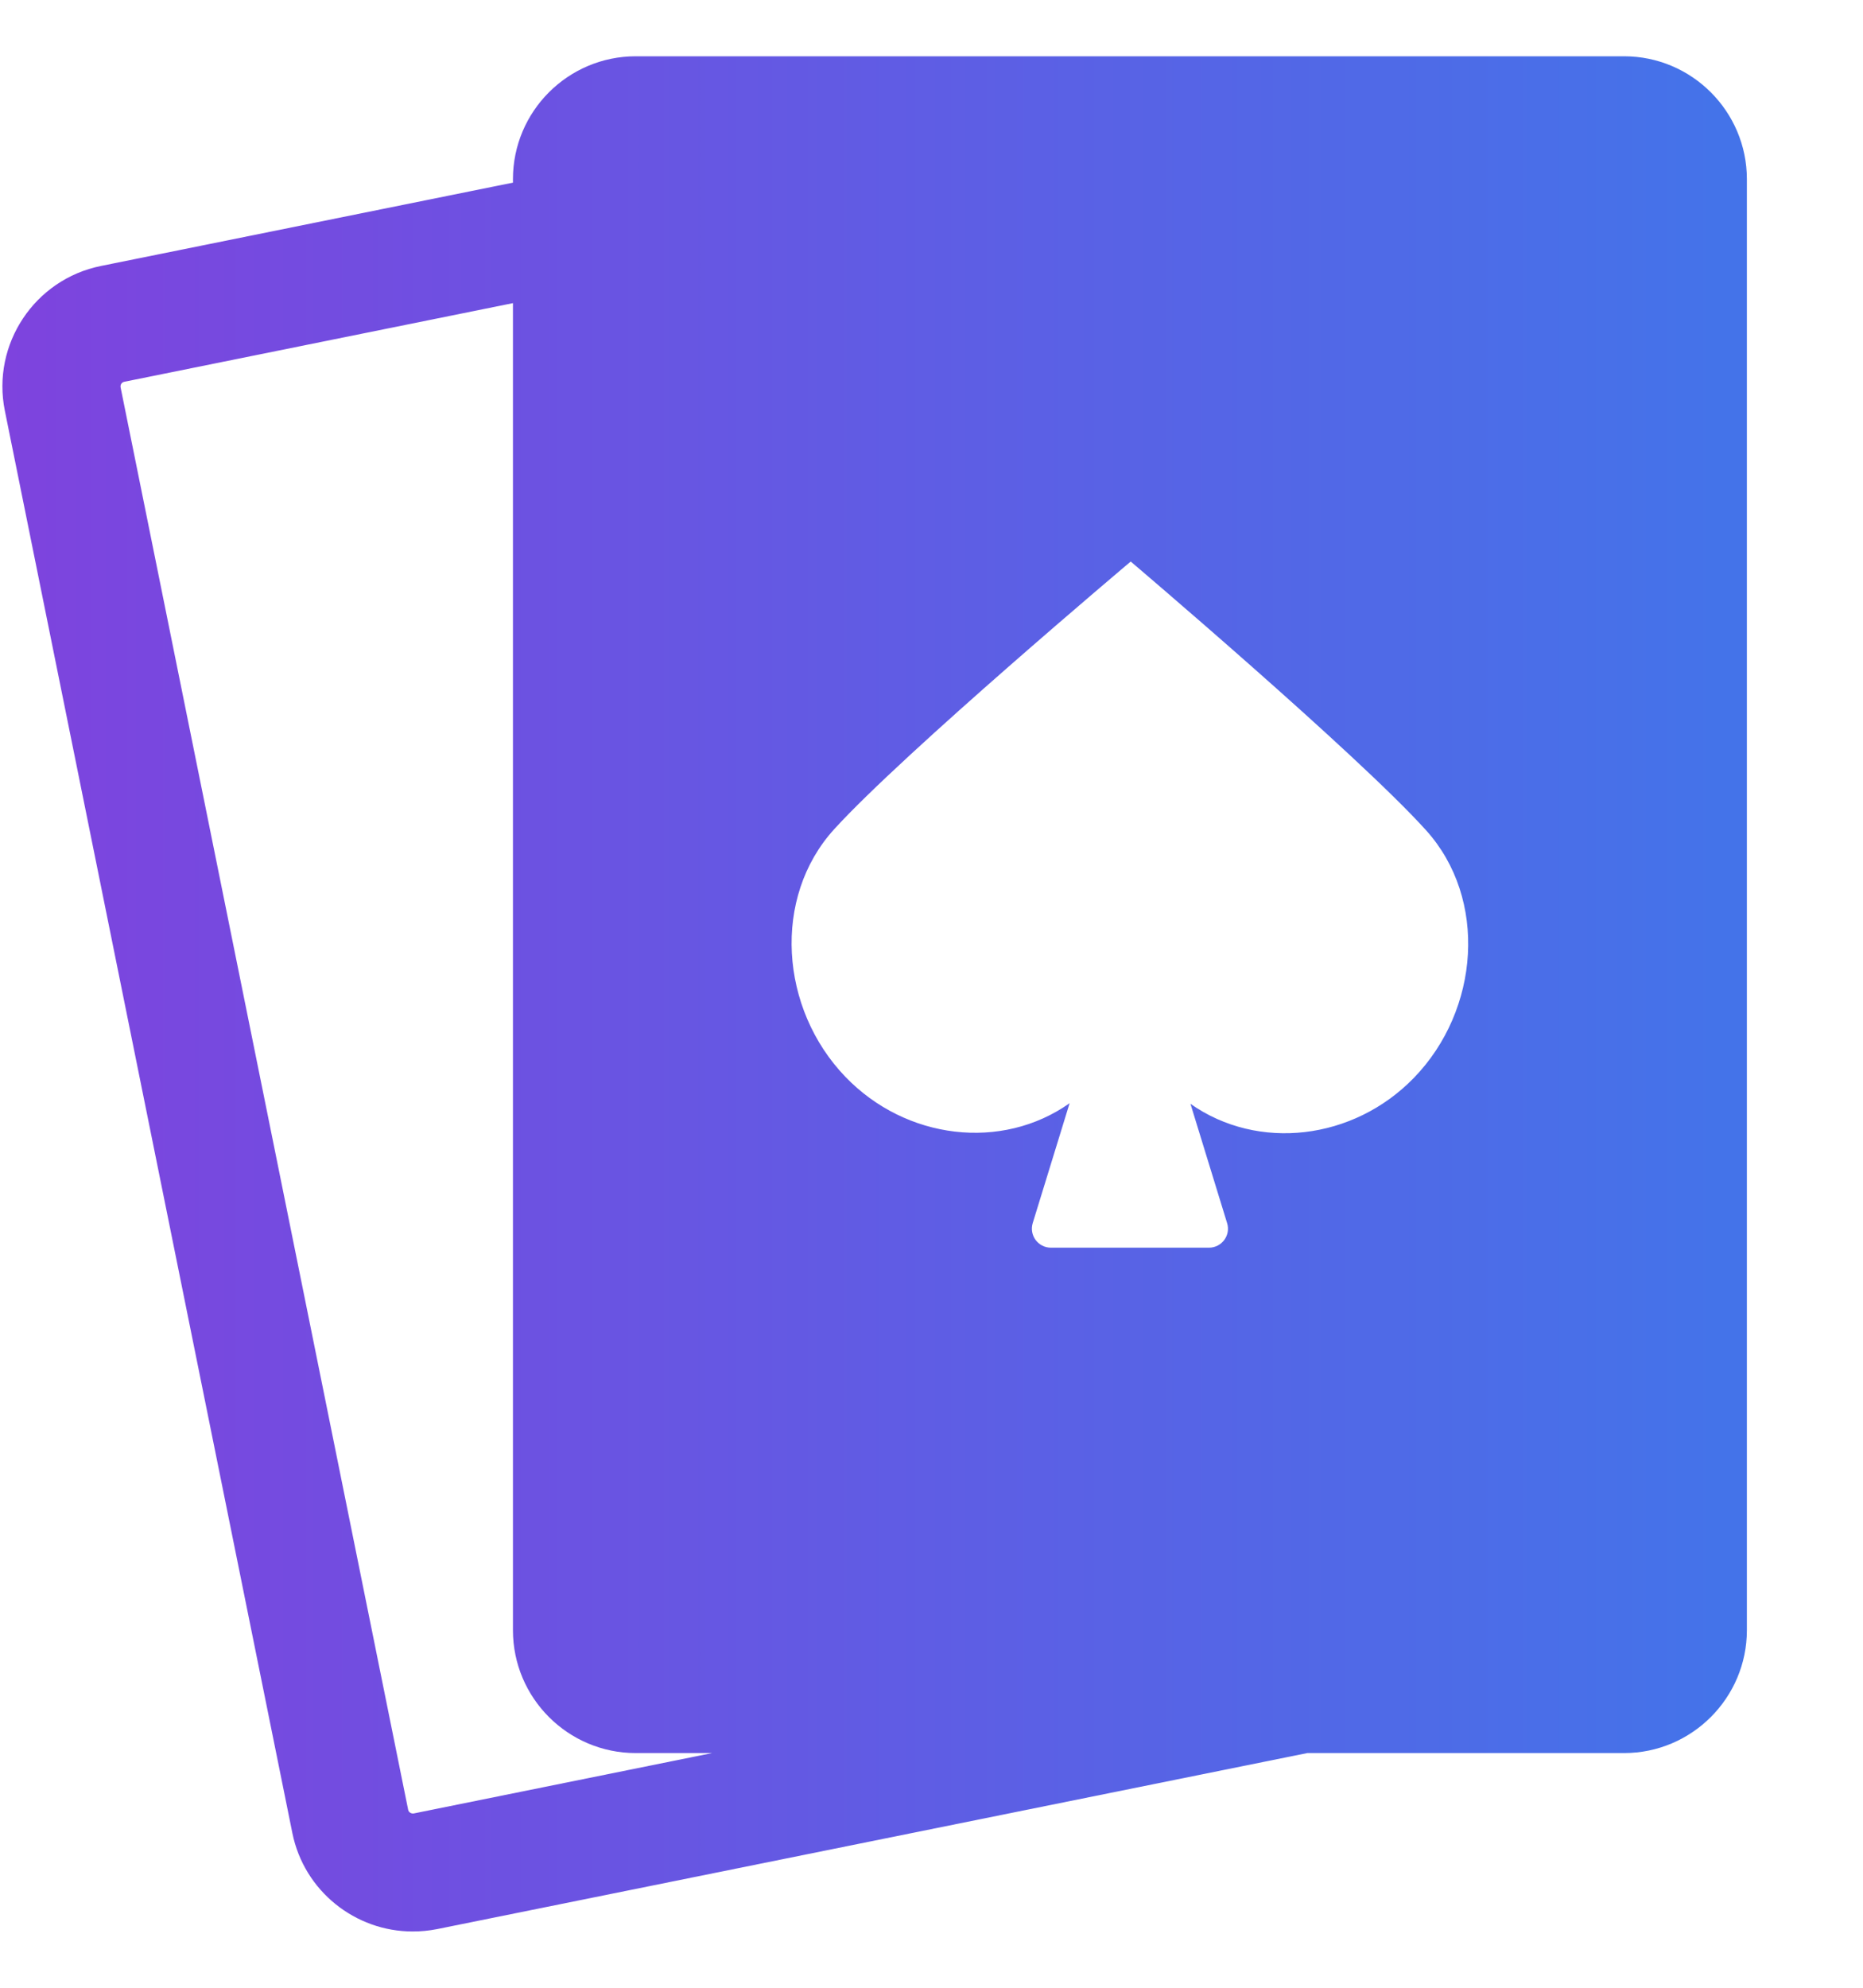 <svg width="15" height="16" viewBox="0 0 15 16" fill="none" xmlns="http://www.w3.org/2000/svg">
<path d="M13.076 0.453H5.119C4.573 0.453 4.13 0.897 4.13 1.442V1.47L0.812 2.141C0.278 2.249 -0.069 2.772 0.039 3.306L2.354 14.755C2.449 15.223 2.862 15.547 3.322 15.547C3.388 15.547 3.453 15.541 3.519 15.528L10.525 14.111H13.076C13.621 14.111 14.065 13.667 14.065 13.122V1.442C14.065 0.897 13.621 0.453 13.076 0.453ZM3.331 14.597C3.31 14.6 3.289 14.587 3.286 14.566L0.971 3.118C0.967 3.097 0.98 3.077 1.001 3.073L4.13 2.44V13.122C4.13 13.667 4.573 14.111 5.119 14.111H5.733L3.331 14.597ZM11.384 8.676C10.897 9.178 10.129 9.268 9.585 8.885L9.88 9.845C9.911 9.943 9.837 10.043 9.734 10.043H8.462C8.358 10.043 8.285 9.943 8.315 9.845L8.612 8.88C8.066 9.266 7.294 9.174 6.807 8.668C6.279 8.12 6.215 7.225 6.717 6.674C7.276 6.06 9.104 4.52 9.104 4.52C9.104 4.52 10.925 6.066 11.481 6.682C11.981 7.235 11.914 8.13 11.384 8.676Z" fill="url(#paint0_linear_3776_8867)"/>
<defs>
<linearGradient id="paint0_linear_3776_8867" x1="0.02" y1="8" x2="13.848" y2="8" gradientUnits="userSpaceOnUse">
<stop stop-color="#7E43DE"/>
<stop offset="1" stop-color="#4473E9"/>
</linearGradient>
</defs>
</svg>
